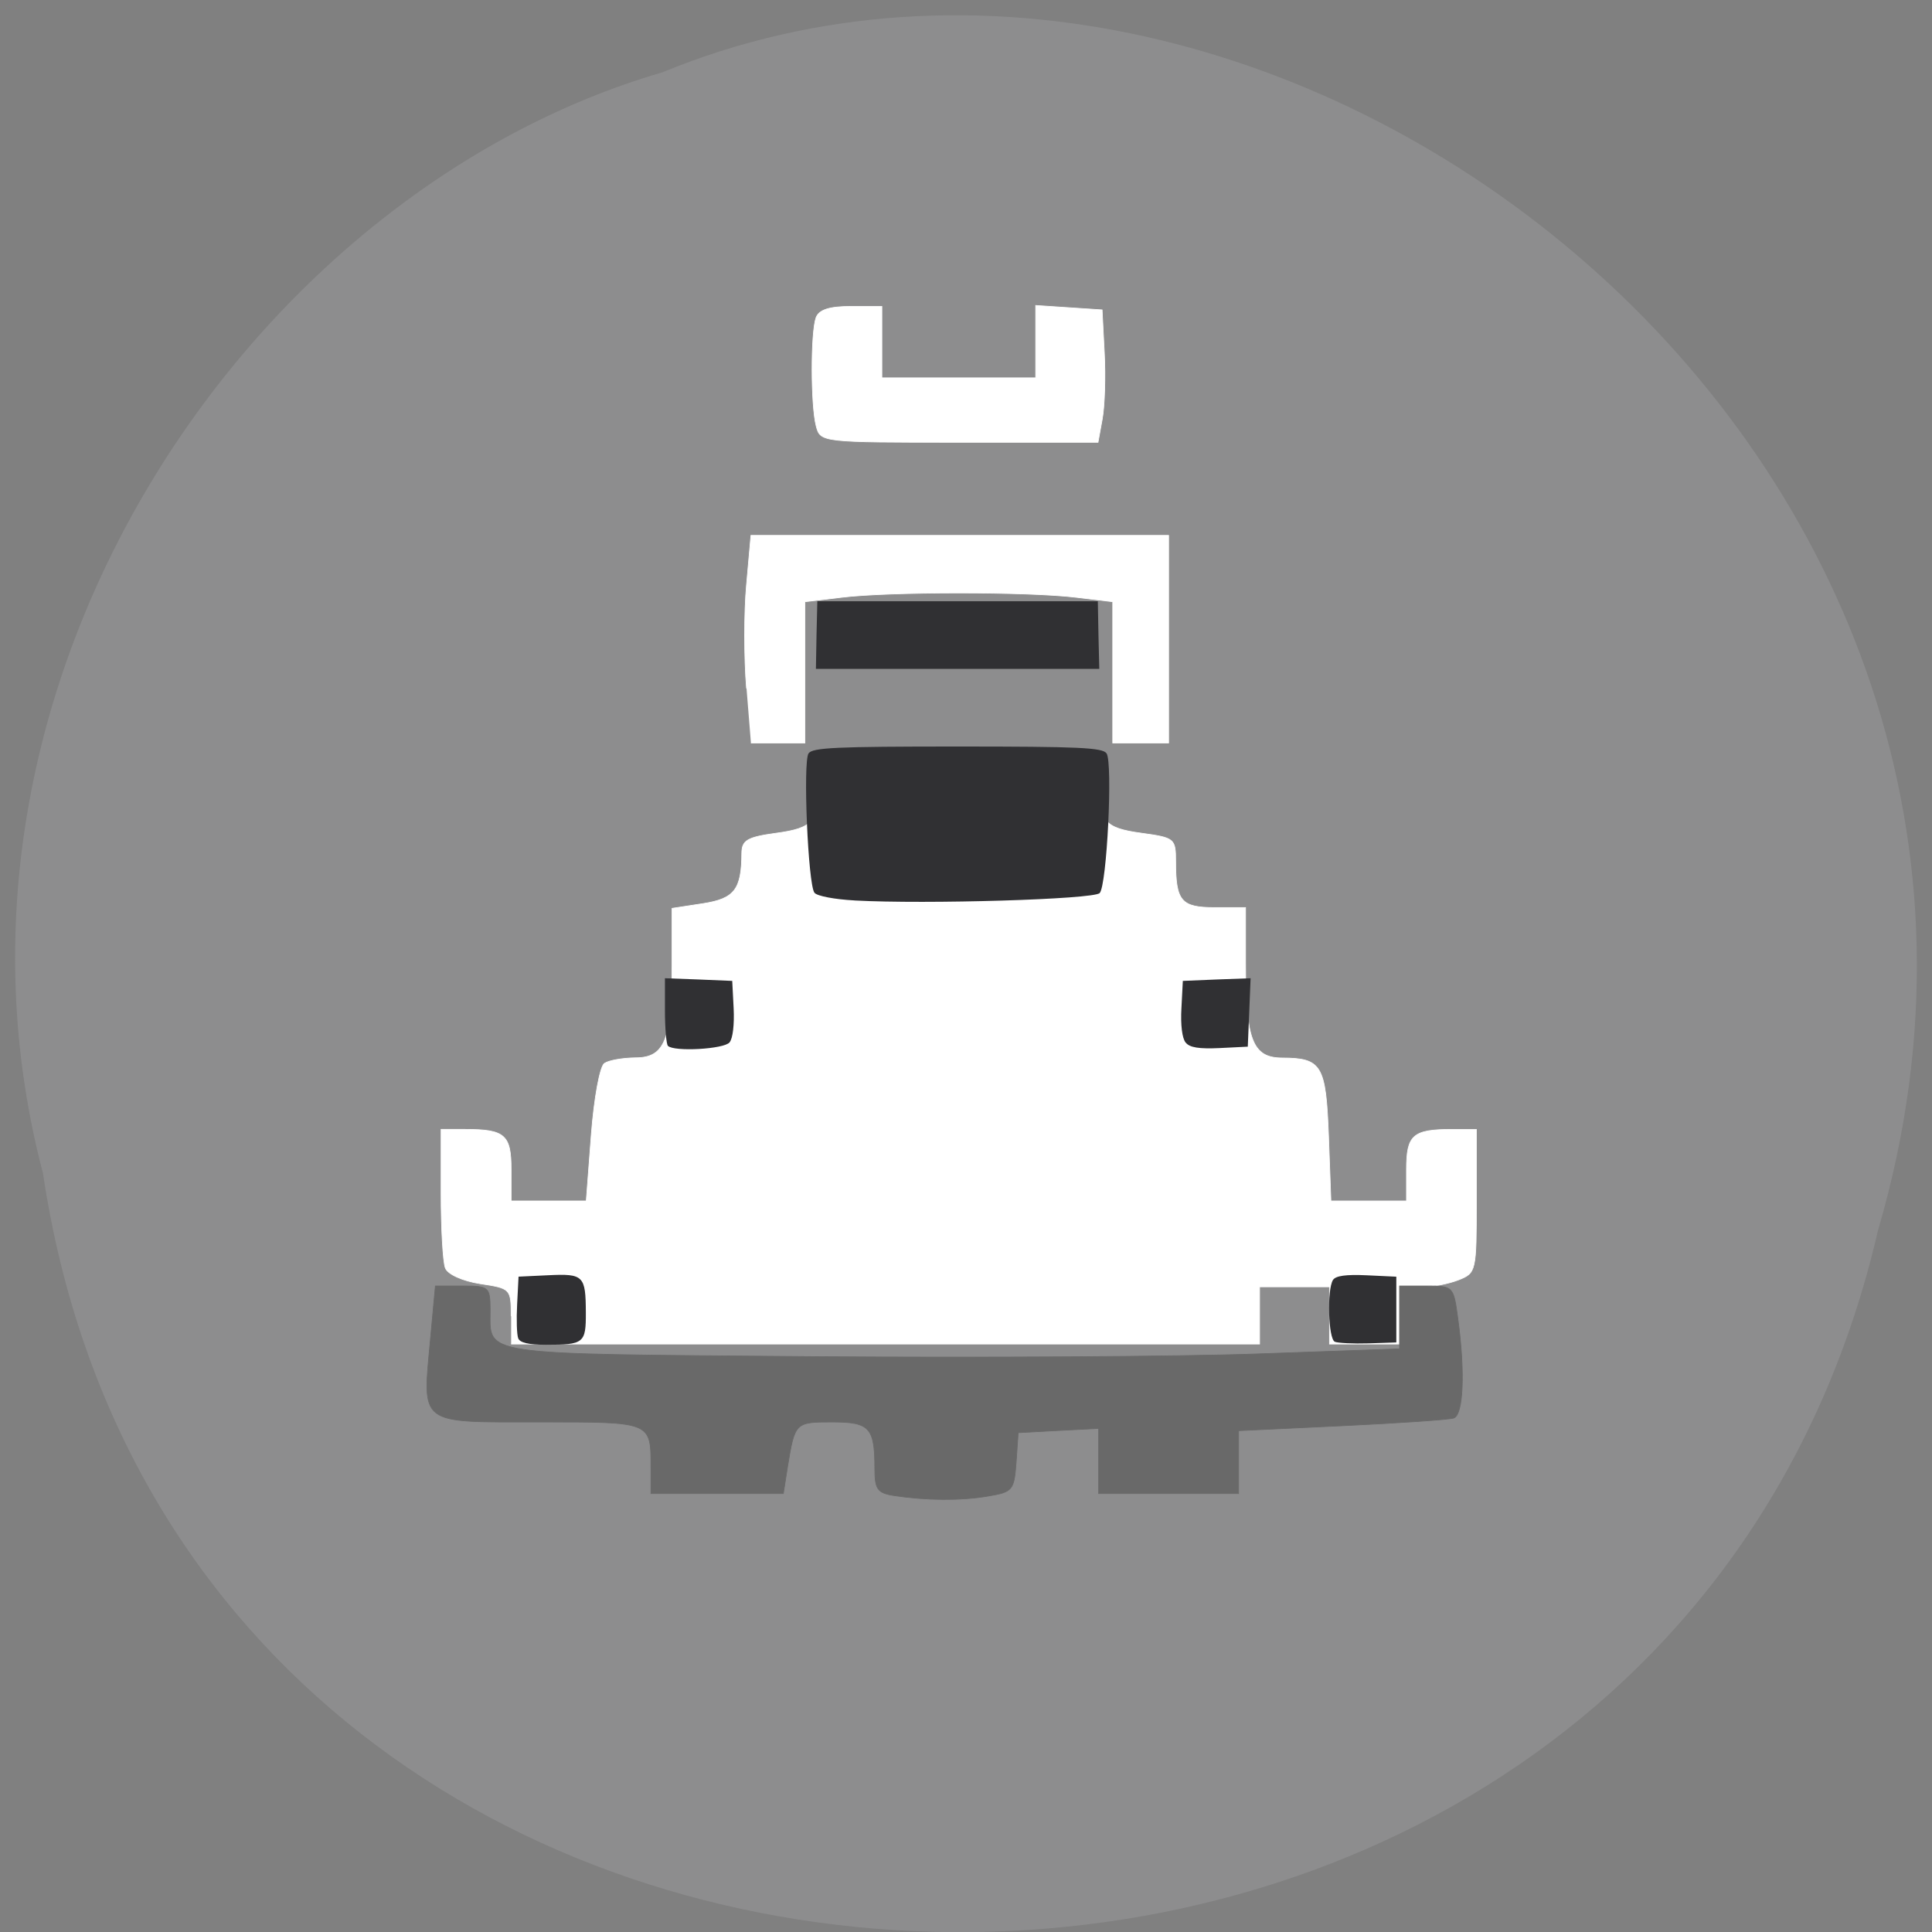 <svg xmlns="http://www.w3.org/2000/svg" viewBox="0 0 48 48"><rect x="0" y="0" width="48" height="48" fill="#808080" stroke="none"/><path d="m 1.066 29.14 c 3.66 24.535 40.09 25.27 45.594 1.422 c 5.668 -19.309 -14.852 -35.09 -30.2 -28.766 c -10.277 2.988 -18.578 15.223 -15.395 27.344" fill="#8d8d8e"/><g fill="#fff" stroke="#fff" stroke-width="0.097" transform="matrix(0.174 0 0 0.178 1.817 -2.435)"><path d="m 62.54 197.39 c 0 -3.829 -0.067 -3.895 -4.406 -4.533 c -2.563 -0.396 -4.653 -1.32 -4.991 -2.2 c -0.337 -0.836 -0.607 -5.545 -0.607 -10.452 v -8.89 h 3.417 c 5.687 0 6.587 0.748 6.587 5.589 v 4.401 h 10.723 l 0.719 -9.242 c 0.405 -5.127 1.236 -9.572 1.888 -9.968 c 0.629 -0.418 2.608 -0.748 4.406 -0.77 c 4.226 0 5.238 -2.487 5.238 -12.983 v -7.878 l 4.406 -0.66 c 4.519 -0.682 5.53 -1.958 5.553 -7.06 c 0.022 -1.782 0.809 -2.222 4.923 -2.773 c 5.305 -0.704 6.092 -1.628 6.092 -7.174 v -3.411 h 39.947 v 3.411 c 0 5.545 0.787 6.469 6.092 7.174 c 4.743 0.638 4.901 0.748 4.901 3.939 c 0 5.545 0.764 6.447 5.598 6.447 h 4.384 v 7.922 c 0 10.562 0.989 13.05 5.215 13.07 c 5.665 0.022 6.25 0.99 6.632 10.936 l 0.337 9.02 h 10.791 v -4.379 c 0 -4.841 0.877 -5.611 6.587 -5.611 h 3.395 v 10.01 c 0 9.836 -0.045 10.03 -2.563 11 c -1.394 0.528 -3.642 0.968 -4.991 0.968 c -2.158 0 -2.428 0.418 -2.428 3.983 v 4 h -10.993 v -7.988 h -9.981 v 7.988 h -106.87"/><path d="m 96.15 109.77 c -0.36 -4.181 -0.36 -10.694 0 -14.479 l 0.629 -6.887 h 59.64 v 28.98 h -7.98 v -19.716 l -5.238 -0.616 c -6.767 -0.814 -26.707 -0.814 -33.473 0 l -5.238 0.616 v 19.716 h -7.711"/><path d="m 106.1 73.17 c -0.787 -2.927 -0.787 -13.11 -0.022 -15.16 c 0.427 -1.1 1.911 -1.562 4.991 -1.562 h 4.406 v 9.968 h 21.963 v -10.1 l 9.487 0.616 l 0.315 5.985 c 0.18 3.301 0.045 7.46 -0.292 9.242 l -0.607 3.257 h -19.805 c -19.715 0 -19.828 -0.022 -20.435 -2.244"/></g><path d="m 12.875 33.25 c -0.035 -0.086 -0.047 -0.469 -0.027 -0.844 l 0.035 -0.688 l 0.738 -0.035 c 0.879 -0.043 0.93 0.012 0.934 0.926 c 0.004 0.762 -0.047 0.801 -0.992 0.801 c -0.426 0 -0.648 -0.051 -0.688 -0.16 m 20.289 0.086 c -0.164 -0.07 -0.199 -1.289 -0.047 -1.535 c 0.066 -0.105 0.324 -0.141 0.836 -0.117 l 0.738 0.035 v 1.633 l -0.691 0.023 c -0.379 0.012 -0.758 -0.008 -0.836 -0.039 m -16.57 -7.352 c -0.039 -0.043 -0.074 -0.438 -0.074 -0.879 v -0.801 l 0.836 0.031 l 0.836 0.035 l 0.035 0.68 c 0.02 0.402 -0.02 0.75 -0.102 0.848 c -0.137 0.168 -1.379 0.238 -1.531 0.086 m 12.863 -0.082 c -0.086 -0.102 -0.129 -0.438 -0.105 -0.852 l 0.035 -0.68 l 0.84 -0.035 l 0.844 -0.031 l -0.035 0.848 l -0.035 0.852 l -0.703 0.035 c -0.508 0.023 -0.742 -0.012 -0.84 -0.137 m -8.227 -3.531 c -0.496 -0.027 -0.934 -0.109 -0.996 -0.191 c -0.16 -0.199 -0.289 -3.246 -0.148 -3.461 c 0.098 -0.145 0.668 -0.172 3.703 -0.172 c 3.03 0 3.605 0.027 3.703 0.172 c 0.156 0.242 0.008 3.277 -0.172 3.469 c -0.148 0.156 -4.305 0.281 -6.09 0.184 m -0.945 -6.594 l 0.02 -0.84 h 6.969 l 0.016 0.84 l 0.02 0.84 h -7.04" fill="#303033"/><path d="m 116.21 223.43 c -2.36 -0.374 -2.743 -0.88 -2.743 -3.763 c 0 -5.765 -0.719 -6.513 -6.115 -6.513 c -5.238 0 -5.305 0.044 -6.339 6.227 l -0.607 3.763 h -18.906 v -3.411 c 0 -6.711 0.315 -6.579 -16.01 -6.579 c -17.31 0 -16.613 0.528 -15.466 -11.618 l 0.697 -7.372 h 3.912 c 3.732 0 3.889 0.154 3.912 3.257 c 0.045 6.557 -2.45 6.205 45.657 6.601 c 24.05 0.176 52.829 0.022 63.956 -0.374 l 20.232 -0.704 v -8.78 h 3.844 c 3.844 0 3.867 0.044 4.496 4.643 c 1.034 7.46 0.764 13.357 -0.607 13.797 c -0.674 0.22 -7.868 0.704 -15.983 1.078 l -14.725 0.682 v 8.78 h -19.985 v -9.09 l -5.732 0.286 l -5.755 0.308 l -0.292 4.115 c -0.292 3.917 -0.495 4.159 -4 4.731 c -3.889 0.66 -8.835 0.616 -13.421 -0.066" transform="matrix(0.174 0 0 0.178 1.991 -2.612)" fill="#696969" stroke="#696969" stroke-width="0.097"/></svg>